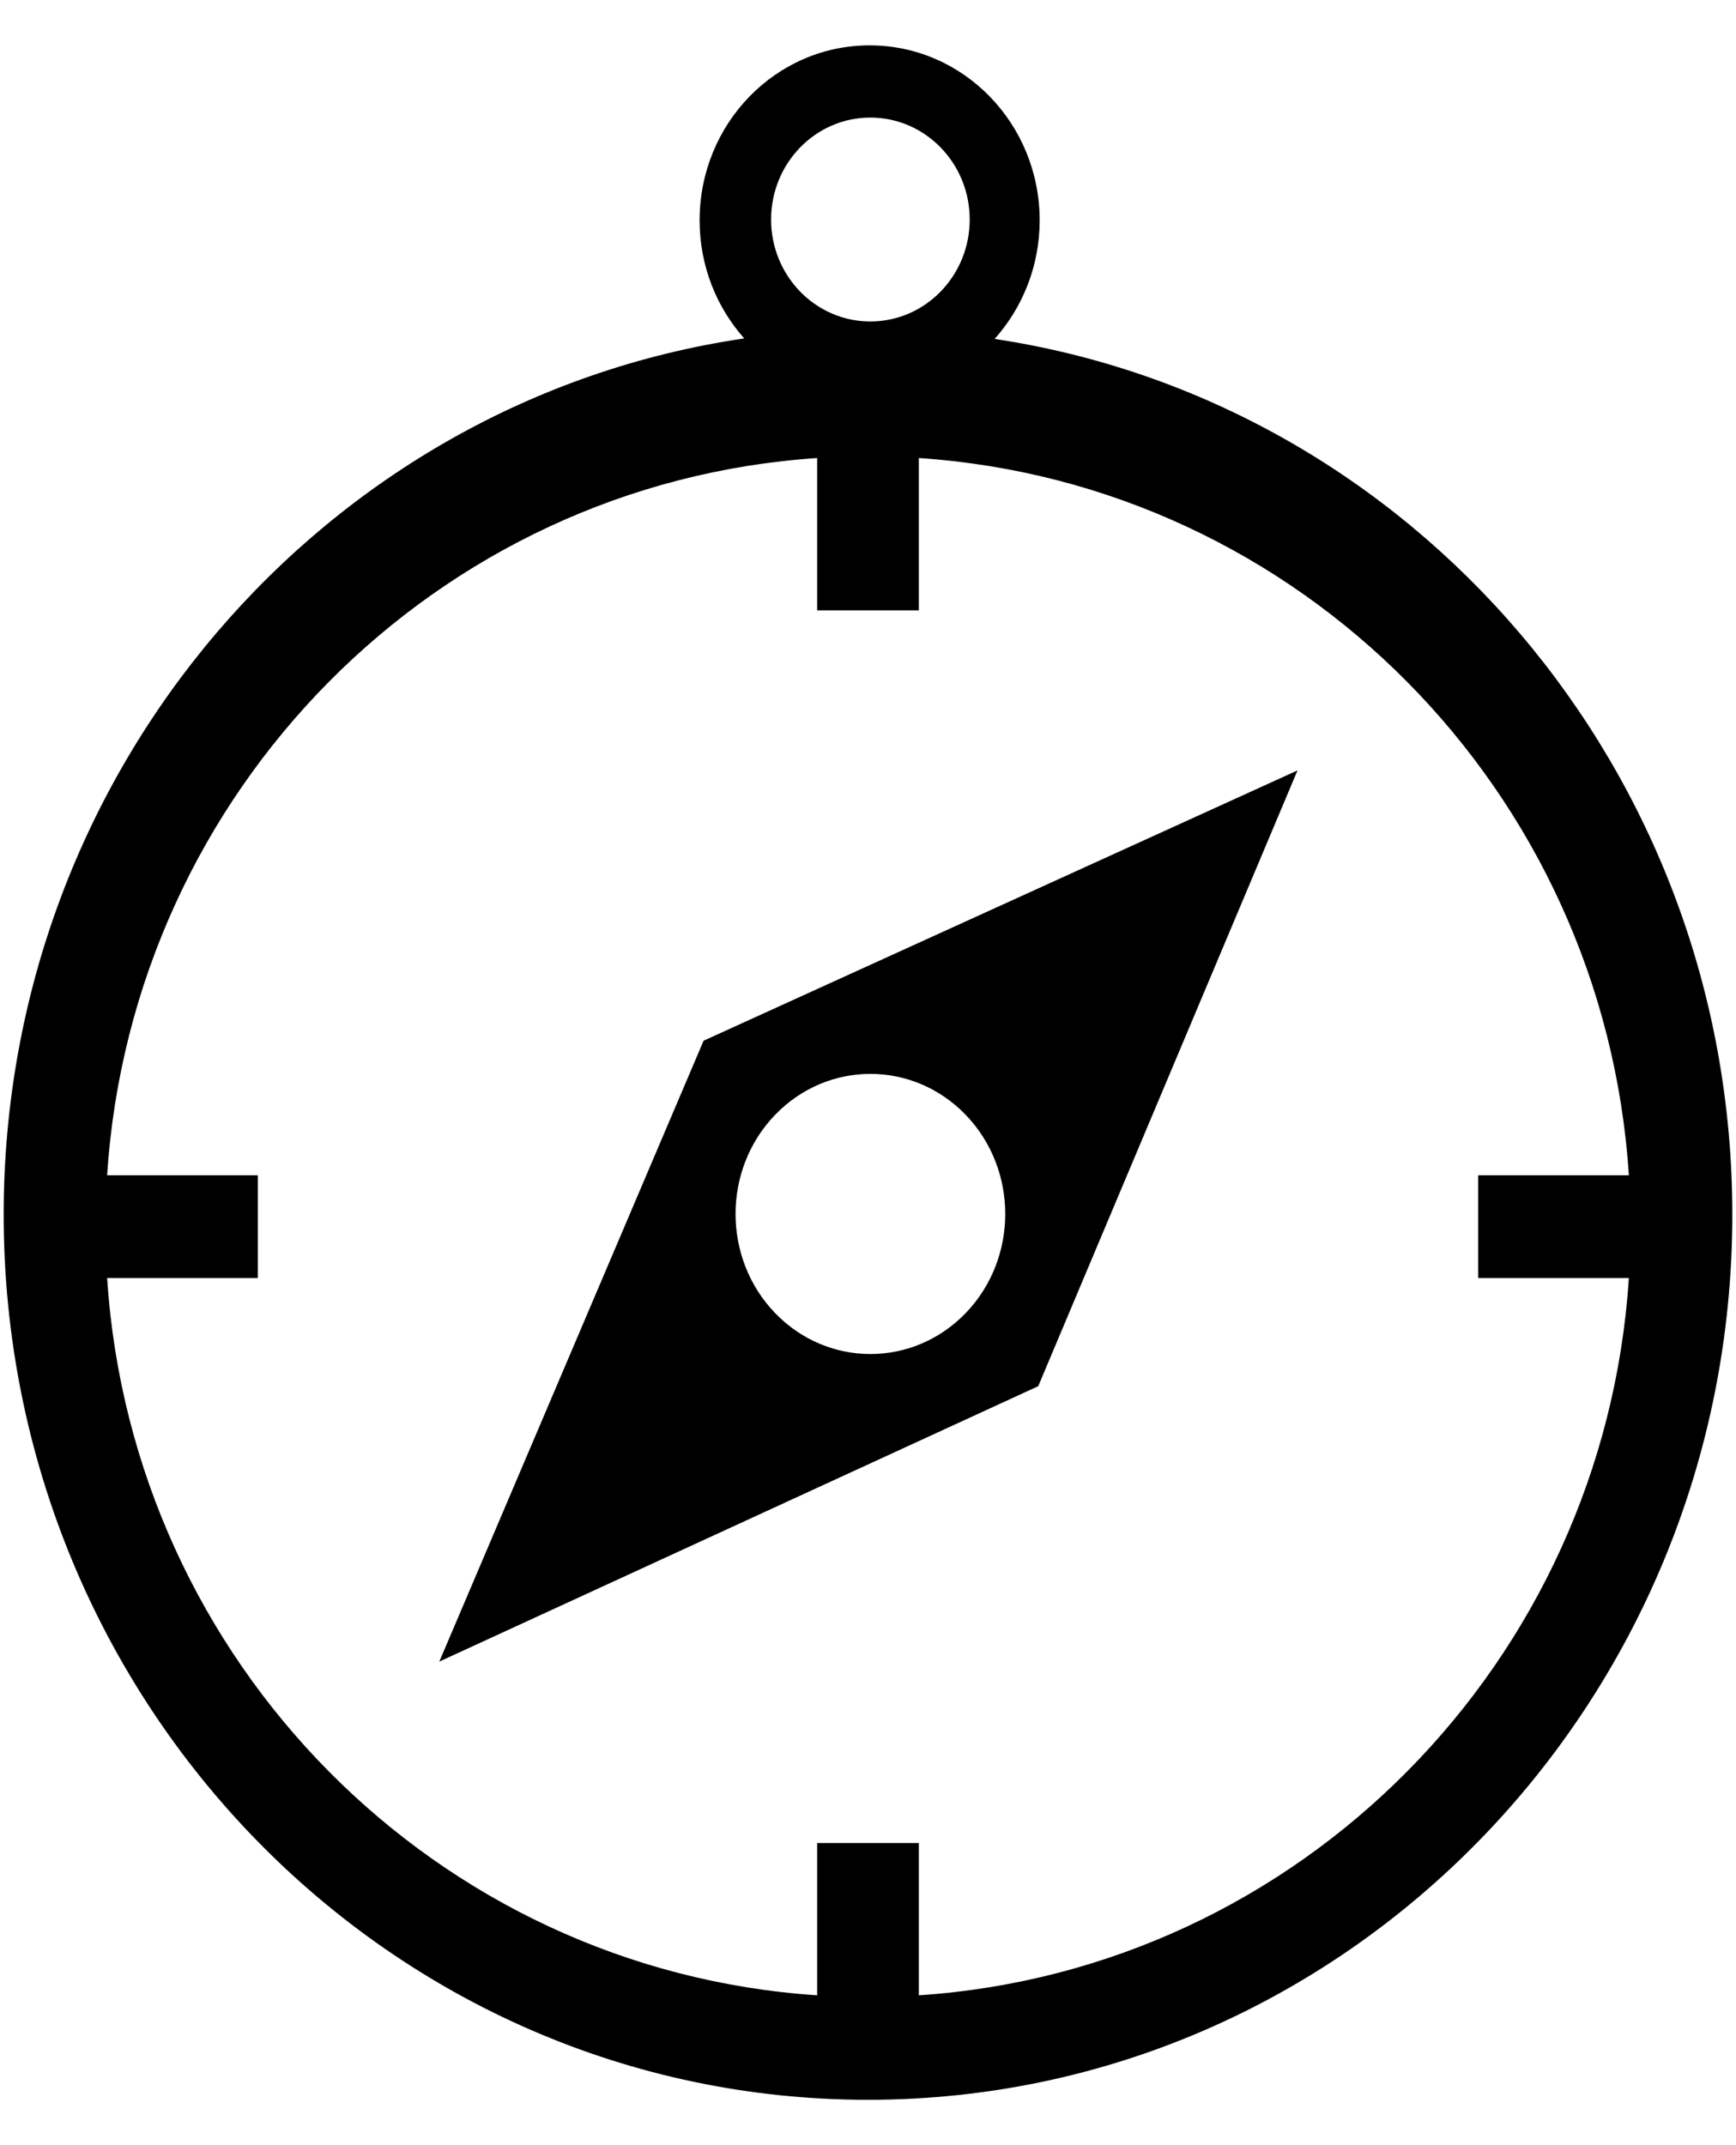 ﻿<?xml version="1.0" encoding="utf-8"?>
<svg version="1.1" xmlns:xlink="http://www.w3.org/1999/xlink" width="17px" height="21px" xmlns="http://www.w3.org/2000/svg">
  <g transform="matrix(1 0 0 1 -410 -206 )">
    <path d="M 16.964 11.89  C 16.964 7.536  13.826 3.932  9.74 3.318  C 10.013 3.012  10.181 2.605  10.181 2.157  C 10.181 1.211  9.435 0.444  8.516 0.444  C 7.596 0.444  6.851 1.211  6.851 2.157  C 6.851 2.603  7.017 3.009  7.288 3.313  C 3.188 3.915  0.036 7.526  0.036 11.89  C 0.036 16.676  3.825 20.556  8.5 20.556  C 13.175 20.556  16.964 16.676  16.964 11.89  Z M 7.551 2.149  C 7.551 1.598  7.986 1.151  8.523 1.151  C 9.06 1.151  9.496 1.598  9.496 2.149  C 9.496 2.7  9.06 3.147  8.523 3.147  C 7.986 3.147  7.551 2.7  7.551 2.149  Z M 15.951 12.511  C 15.706 16.275  12.726 19.285  8.998 19.533  L 8.998 18.042  L 8.002 18.042  L 8.002 19.533  C 4.274 19.285  1.294 16.275  1.049 12.511  L 2.525 12.511  L 2.525 11.505  L 1.049 11.505  C 1.294 7.741  4.274 4.732  8.002 4.484  L 8.002 5.975  L 8.998 5.975  L 8.998 4.484  C 12.726 4.732  15.706 7.741  15.951 11.505  L 14.475 11.505  L 14.475 12.511  L 15.951 12.511  Z M 6.89 10.188  L 4.302 16.266  L 10.167 13.57  L 12.706 7.542  L 6.89 10.188  Z M 7.59 12.854  C 7.074 12.318  7.074 11.45  7.59 10.914  C 8.106 10.379  8.941 10.379  9.457 10.914  C 9.973 11.45  9.973 12.318  9.457 12.854  C 8.941 13.389  8.106 13.389  7.59 12.854  Z " fill-rule="nonzero" fill="#000000" stroke="none" transform="matrix(1 0 0 1 410 206 )" />
  </g>
</svg>